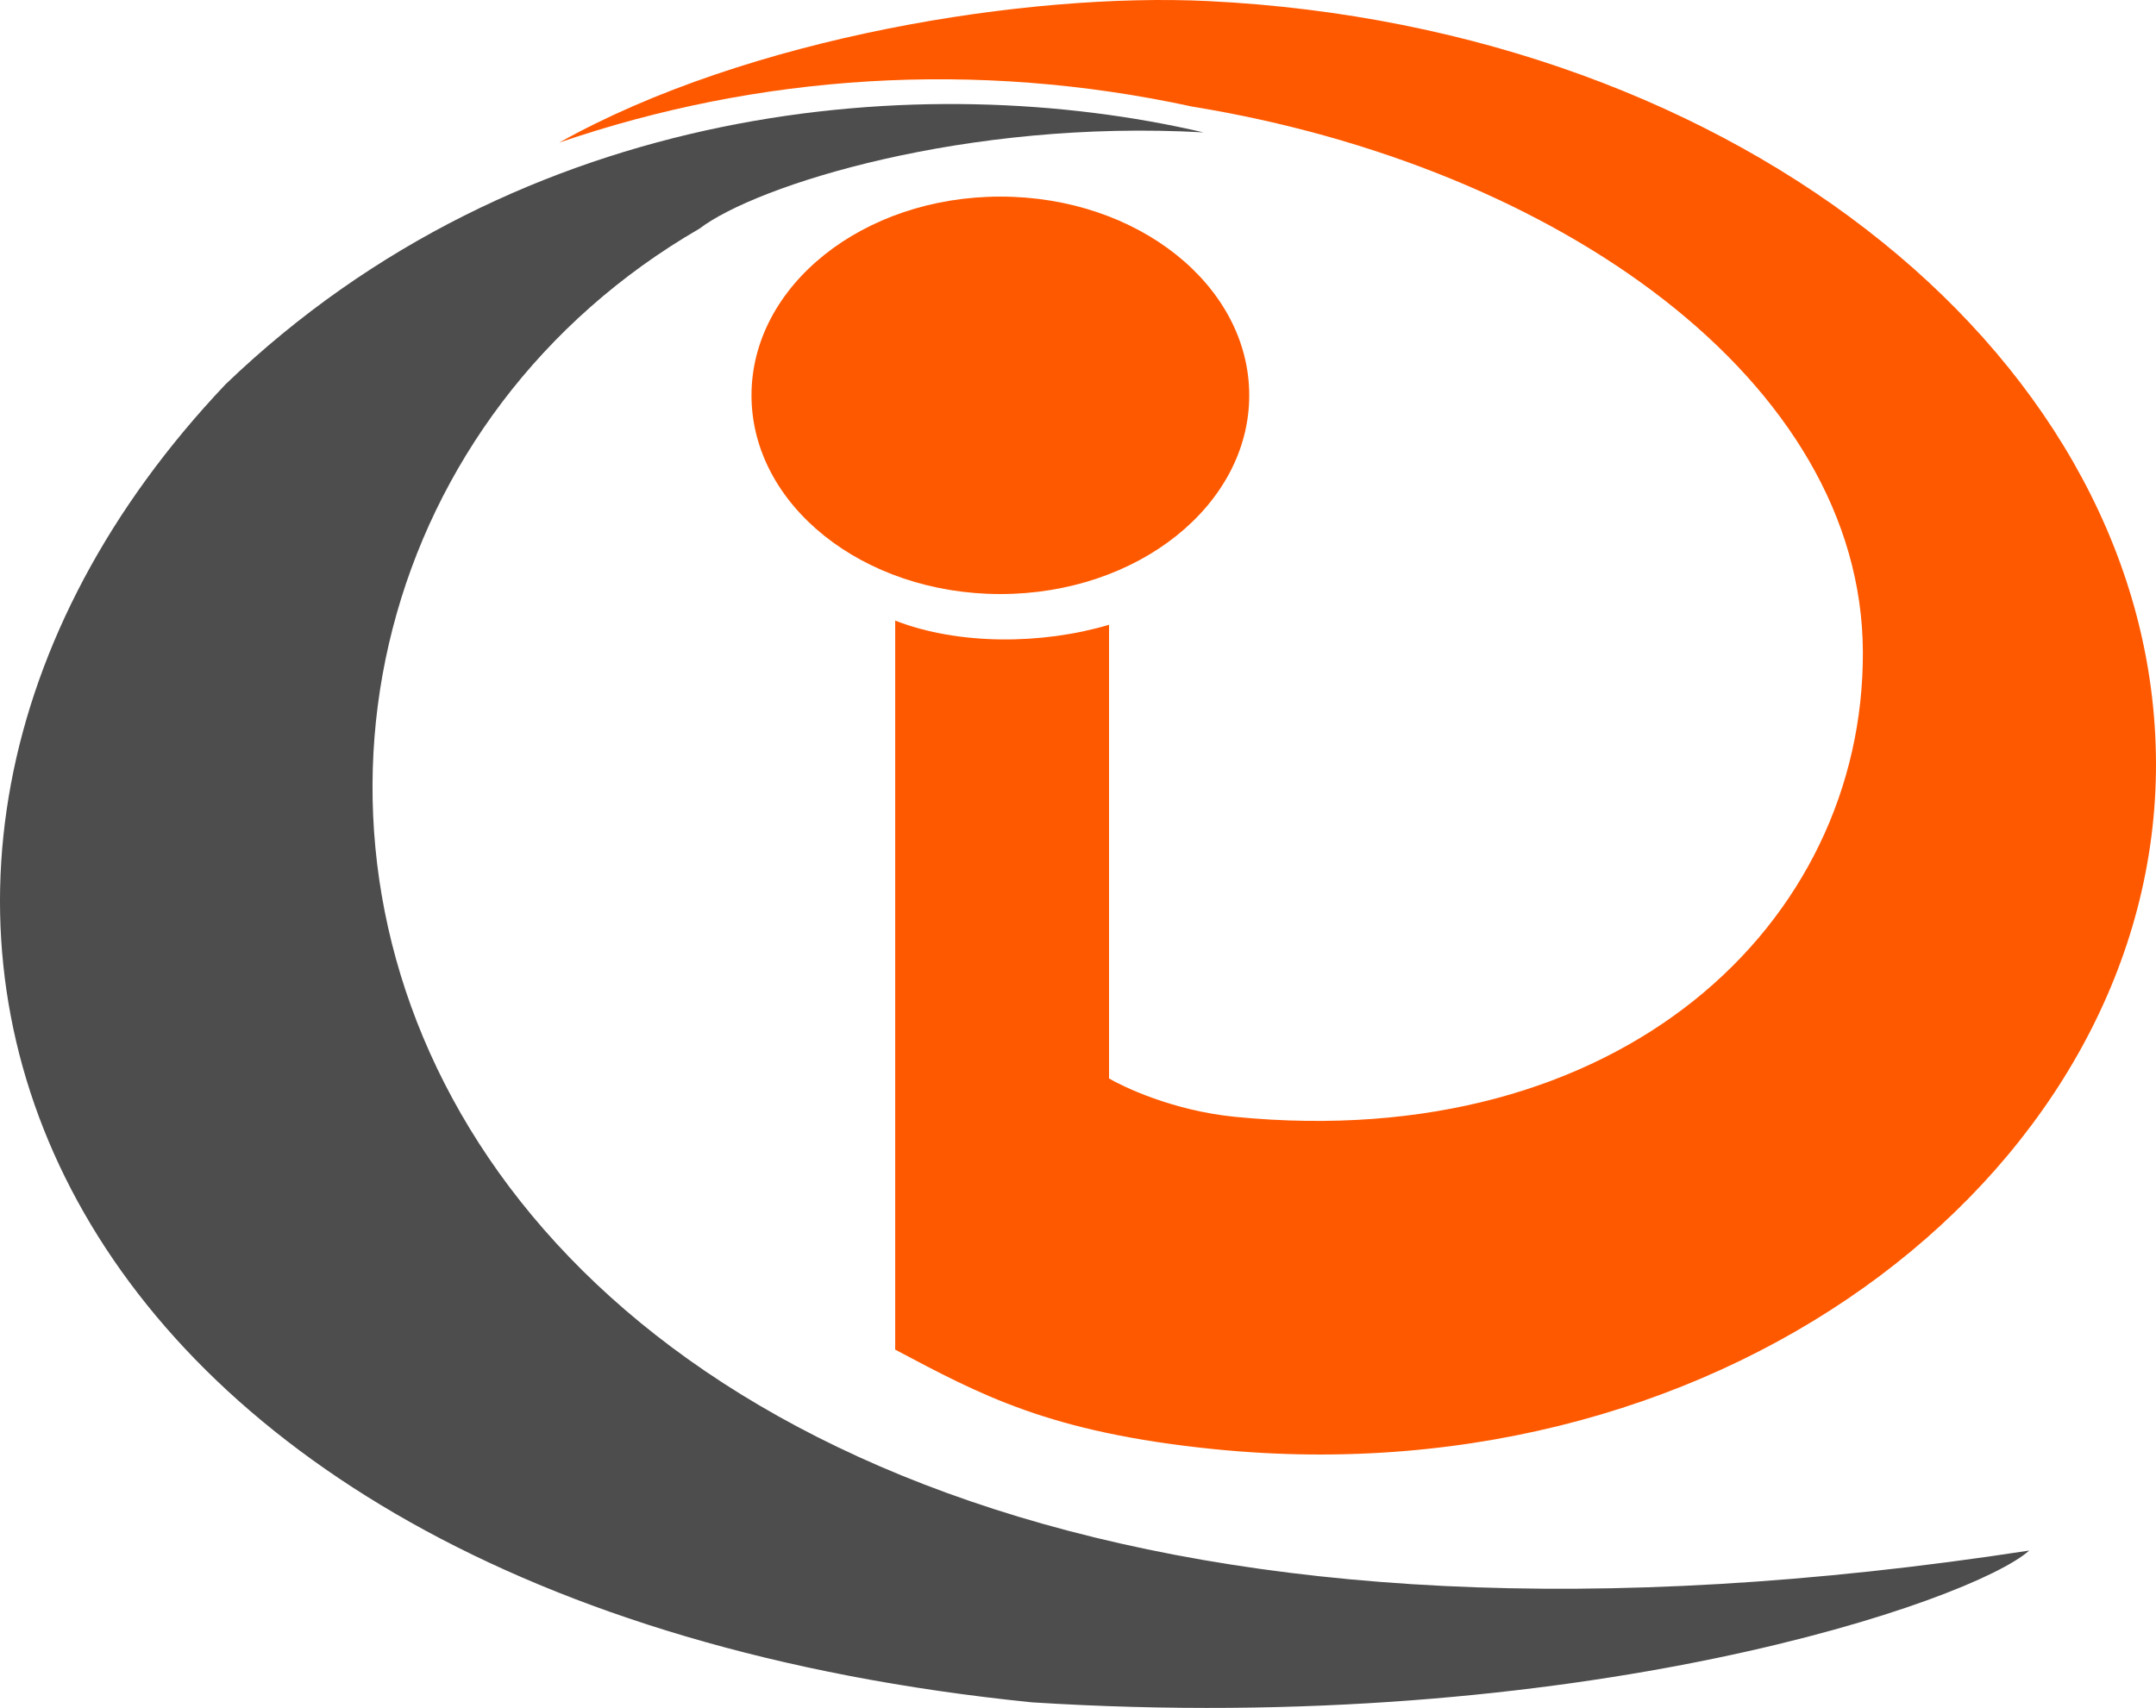 <?xml version="1.0" encoding="UTF-8" standalone="no"?>
<svg
   xmlns:dc="http://purl.org/dc/elements/1.1/"
   xmlns:cc="http://creativecommons.org/ns#"
   xmlns:rdf="http://www.w3.org/1999/02/22-rdf-syntax-ns#"
   xmlns:svg="http://www.w3.org/2000/svg"
   xmlns="http://www.w3.org/2000/svg"
   xmlns:sodipodi="http://sodipodi.sourceforge.net/DTD/sodipodi-0.dtd"
   xmlns:inkscape="http://www.inkscape.org/namespaces/inkscape"
   width="207.819"
   height="164.669"
   id="svg2"
   sodipodi:version="0.32"
   inkscape:version="0.48.1 r9760"
   sodipodi:docname="di.svg"
   inkscape:output_extension="org.inkscape.output.svg.inkscape"
   version="1.0">
  <sodipodi:namedview
     pagecolor="#ffffff"
     bordercolor="#666666"
     borderopacity="1"
     objecttolerance="10"
     gridtolerance="10"
     guidetolerance="10"
     inkscape:pageopacity="0"
     inkscape:pageshadow="2"
     inkscape:window-width="1022"
     inkscape:window-height="598"
     id="namedview324"
     showgrid="false"
     inkscape:zoom="0.66783066"
     inkscape:cx="-38.288806"
     inkscape:cy="160.0808"
     inkscape:window-x="0"
     inkscape:window-y="0"
     inkscape:current-layer="svg2"
     inkscape:window-maximized="0" />
  <defs
     id="defs4">
    <inkscape:perspective
       sodipodi:type="inkscape:persp3d"
       inkscape:vp_x="0 : 353.383 : 1"
       inkscape:vp_y="0 : 1000 : 0"
       inkscape:vp_z="548.76703 : 353.383 : 1"
       inkscape:persp3d-origin="274.38351 : 235.58866 : 1"
       id="perspective328" />
    <marker
       id="ArrowEnd"
       viewBox="0 0 10 10"
       refX="0"
       refY="5"
       markerUnits="strokeWidth"
       markerWidth="4"
       markerHeight="3"
       orient="auto">
      <path
         d="M 0,0 10,5 0,10 z"
         id="path7" />
    </marker>
    <marker
       id="ArrowStart"
       viewBox="0 0 10 10"
       refX="10"
       refY="5"
       markerUnits="strokeWidth"
       markerWidth="4"
       markerHeight="3"
       orient="auto">
      <path
         d="M 10,0 0,5 10,10 z"
         id="path10" />
    </marker>
  </defs>
  <path
     inkscape:connector-curvature="0"
     style="fill:#4d4d4d;stroke:none;fill-opacity:1"
     d="m 116.007,12.764 c -22.927,-1.293 -43.109,5.094 -48.577,9.275 -61.385,35.527 -40.421,153.348 128.168,127.458 -5.403,4.836 -43.225,17.982 -96.127,14.633 -98.173,-9.931 -122.825,-79.511 -77.73,-127.077 28.606,-27.482 67.4,-30.547 94.266,-24.289 l 0,0 0,0 z"
     id="path162" />
  <path
     inkscape:connector-curvature="0"
     style="fill:#ff5900;stroke:none;fill-opacity:1"
     d="m 72.438,38.115 c 0,-10.582 10.74,-19.16 23.988,-19.16 13.249,0 23.989,8.578 23.989,19.16 0,10.582 -10.74,19.16 -23.989,19.16 -13.248,0 -23.988,-8.578 -23.988,-19.16 l 0,0 0,0 z"
     id="path164" />
  <path
     inkscape:connector-curvature="0"
     style="fill:#ff5900;stroke:none;fill-opacity:1"
     d="m 86.288,130.124 0,-70.29 0,0 c 6.112,2.388 14.2,2.317 20.614,0.404 l 0,0 0,43.742 0,0 c 1.227,0.724 6.04,3.1 12.176,3.702 37.167,3.644 60.579,-18.646 60.487,-44.819 -0.092,-26.173 -29.499,-46.86 -64.632,-52.583 -20.943,-4.551 -41.895,-3.093 -61.025,3.466 18.219,-10.203 45.181,-14.493 62.574,-13.64 51.477,2.526 91.201,34.877 91.336,73.429 0.136,38.551 -40.733,71.265 -90.844,66.178 -15.843,-1.608 -22.469,-5.238 -30.686,-9.589 l 0,0 0,0 z"
     id="path166" />
</svg>
